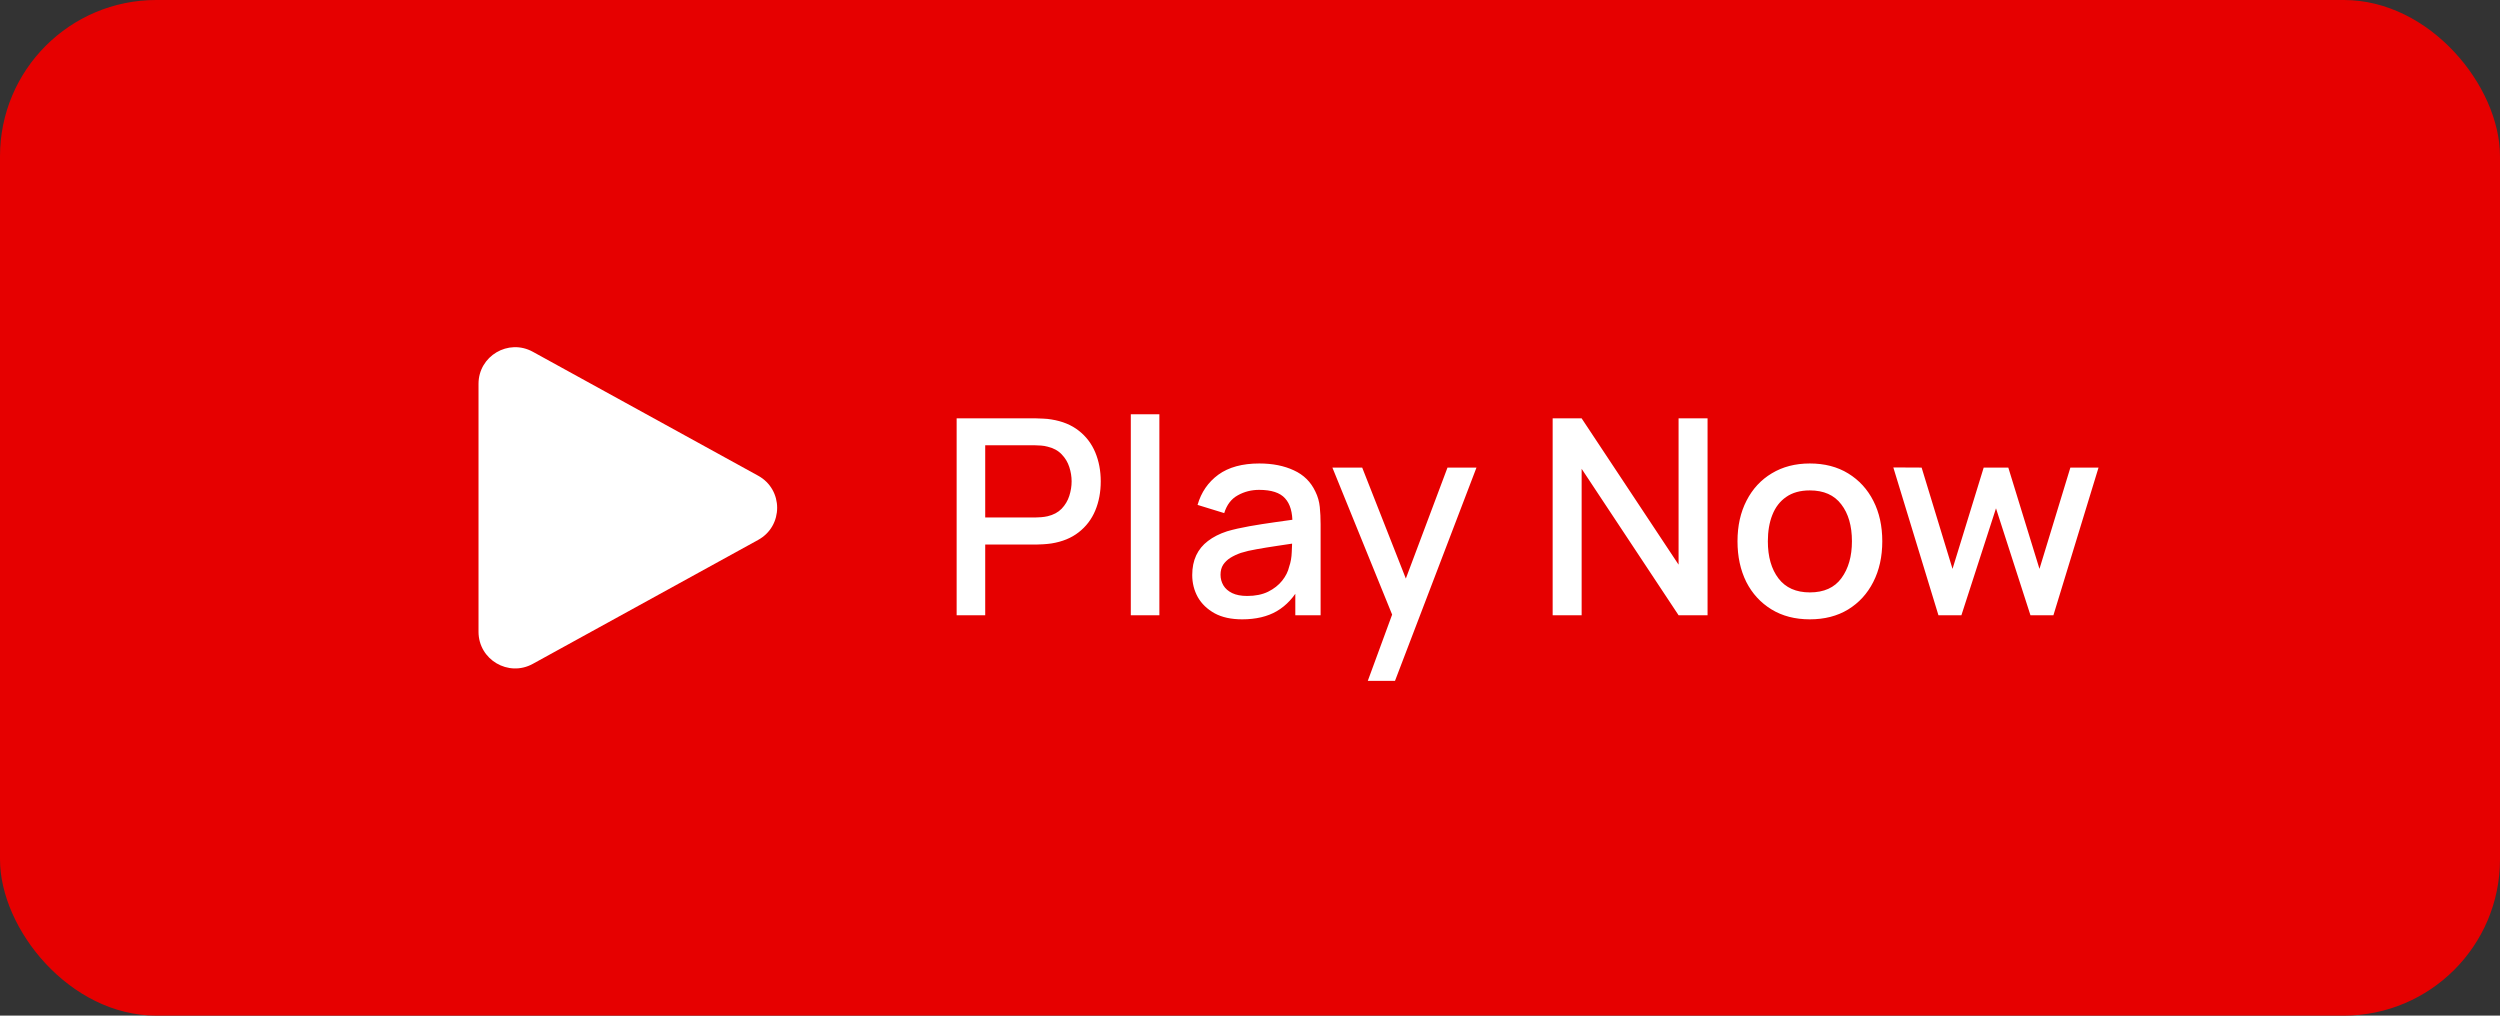<svg width="128" height="52" viewBox="0 0 128 52" fill="none" xmlns="http://www.w3.org/2000/svg">
<rect x="0" y="0" width="128" height="52" fill="#333333" stroke="none"/>
<rect width="128" height="52" rx="8" fill="#E60000"/>
<path fill-rule="evenodd" clip-rule="evenodd" d="M24.5 19.653C24.5 18.227 26.029 17.323 27.279 18.01L38.819 24.357C40.114 25.07 40.114 26.931 38.819 27.643L27.279 33.99C26.029 34.678 24.5 33.773 24.5 32.347V19.653Z" fill="white"/>
<path d="M48.98 31.5V21.42H53.054C53.152 21.42 53.273 21.425 53.418 21.434C53.563 21.439 53.7 21.453 53.831 21.476C54.391 21.565 54.858 21.756 55.231 22.05C55.609 22.344 55.891 22.715 56.078 23.163C56.265 23.611 56.358 24.106 56.358 24.647C56.358 25.193 56.265 25.69 56.078 26.138C55.891 26.586 55.609 26.957 55.231 27.251C54.858 27.545 54.391 27.736 53.831 27.825C53.7 27.844 53.56 27.858 53.411 27.867C53.266 27.876 53.147 27.881 53.054 27.881H50.443V31.5H48.98ZM50.443 26.495H52.998C53.091 26.495 53.194 26.49 53.306 26.481C53.423 26.472 53.532 26.455 53.635 26.432C53.934 26.362 54.174 26.234 54.356 26.047C54.538 25.856 54.669 25.636 54.748 25.389C54.827 25.142 54.867 24.894 54.867 24.647C54.867 24.4 54.827 24.155 54.748 23.912C54.669 23.665 54.538 23.448 54.356 23.261C54.174 23.07 53.934 22.939 53.635 22.869C53.532 22.841 53.423 22.822 53.306 22.813C53.194 22.804 53.091 22.799 52.998 22.799H50.443V26.495ZM57.897 31.5V21.21H59.36V31.5H57.897ZM63.597 31.71C63.037 31.71 62.568 31.607 62.19 31.402C61.812 31.192 61.525 30.917 61.329 30.576C61.138 30.231 61.042 29.853 61.042 29.442C61.042 29.059 61.11 28.723 61.245 28.434C61.381 28.145 61.581 27.9 61.847 27.699C62.113 27.494 62.44 27.328 62.827 27.202C63.163 27.104 63.544 27.018 63.968 26.943C64.393 26.868 64.839 26.798 65.305 26.733C65.777 26.668 66.243 26.602 66.705 26.537L66.173 26.831C66.183 26.238 66.057 25.8 65.795 25.515C65.539 25.226 65.095 25.081 64.465 25.081C64.069 25.081 63.705 25.174 63.373 25.361C63.042 25.543 62.811 25.846 62.68 26.271L61.315 25.851C61.502 25.202 61.857 24.687 62.379 24.304C62.907 23.921 63.607 23.73 64.479 23.73C65.156 23.73 65.744 23.847 66.243 24.08C66.747 24.309 67.116 24.673 67.349 25.172C67.471 25.419 67.545 25.681 67.573 25.956C67.601 26.231 67.615 26.528 67.615 26.845V31.5H66.32V29.771L66.572 29.995C66.26 30.574 65.861 31.005 65.375 31.29C64.895 31.57 64.302 31.71 63.597 31.71ZM63.856 30.513C64.272 30.513 64.629 30.441 64.927 30.296C65.226 30.147 65.466 29.958 65.648 29.729C65.83 29.5 65.949 29.262 66.005 29.015C66.085 28.791 66.129 28.539 66.138 28.259C66.152 27.979 66.159 27.755 66.159 27.587L66.635 27.762C66.173 27.832 65.753 27.895 65.375 27.951C64.997 28.007 64.654 28.063 64.346 28.119C64.043 28.17 63.772 28.233 63.534 28.308C63.334 28.378 63.154 28.462 62.995 28.56C62.841 28.658 62.718 28.777 62.624 28.917C62.536 29.057 62.491 29.227 62.491 29.428C62.491 29.624 62.54 29.806 62.638 29.974C62.736 30.137 62.886 30.268 63.086 30.366C63.287 30.464 63.544 30.513 63.856 30.513ZM70.031 34.86L71.494 30.877L71.515 32.053L68.218 23.94H69.744L72.208 30.205H71.76L74.112 23.94H75.596L71.424 34.86H70.031ZM79.496 31.5V21.42H80.98L85.943 28.91V21.42H87.427V31.5H85.943L80.98 24.003V31.5H79.496ZM92.663 31.71C91.907 31.71 91.252 31.54 90.696 31.199C90.141 30.858 89.712 30.389 89.408 29.792C89.11 29.19 88.96 28.497 88.96 27.713C88.96 26.924 89.114 26.231 89.422 25.634C89.73 25.032 90.162 24.565 90.717 24.234C91.273 23.898 91.921 23.73 92.663 23.73C93.419 23.73 94.075 23.9 94.63 24.241C95.186 24.582 95.615 25.051 95.918 25.648C96.222 26.245 96.373 26.934 96.373 27.713C96.373 28.502 96.219 29.197 95.911 29.799C95.608 30.396 95.179 30.865 94.623 31.206C94.068 31.542 93.415 31.71 92.663 31.71ZM92.663 30.331C93.387 30.331 93.926 30.088 94.28 29.603C94.64 29.113 94.819 28.483 94.819 27.713C94.819 26.924 94.637 26.294 94.273 25.823C93.914 25.347 93.377 25.109 92.663 25.109C92.173 25.109 91.77 25.221 91.452 25.445C91.135 25.664 90.899 25.97 90.745 26.362C90.591 26.749 90.514 27.2 90.514 27.713C90.514 28.506 90.696 29.141 91.06 29.617C91.424 30.093 91.959 30.331 92.663 30.331ZM99.248 31.5L96.938 23.933L98.387 23.94L99.969 29.127L101.565 23.94H102.825L104.421 29.127L106.003 23.94H107.445L105.135 31.5H103.959L102.195 26.026L100.424 31.5H99.248Z" fill="white"/>
</svg>
